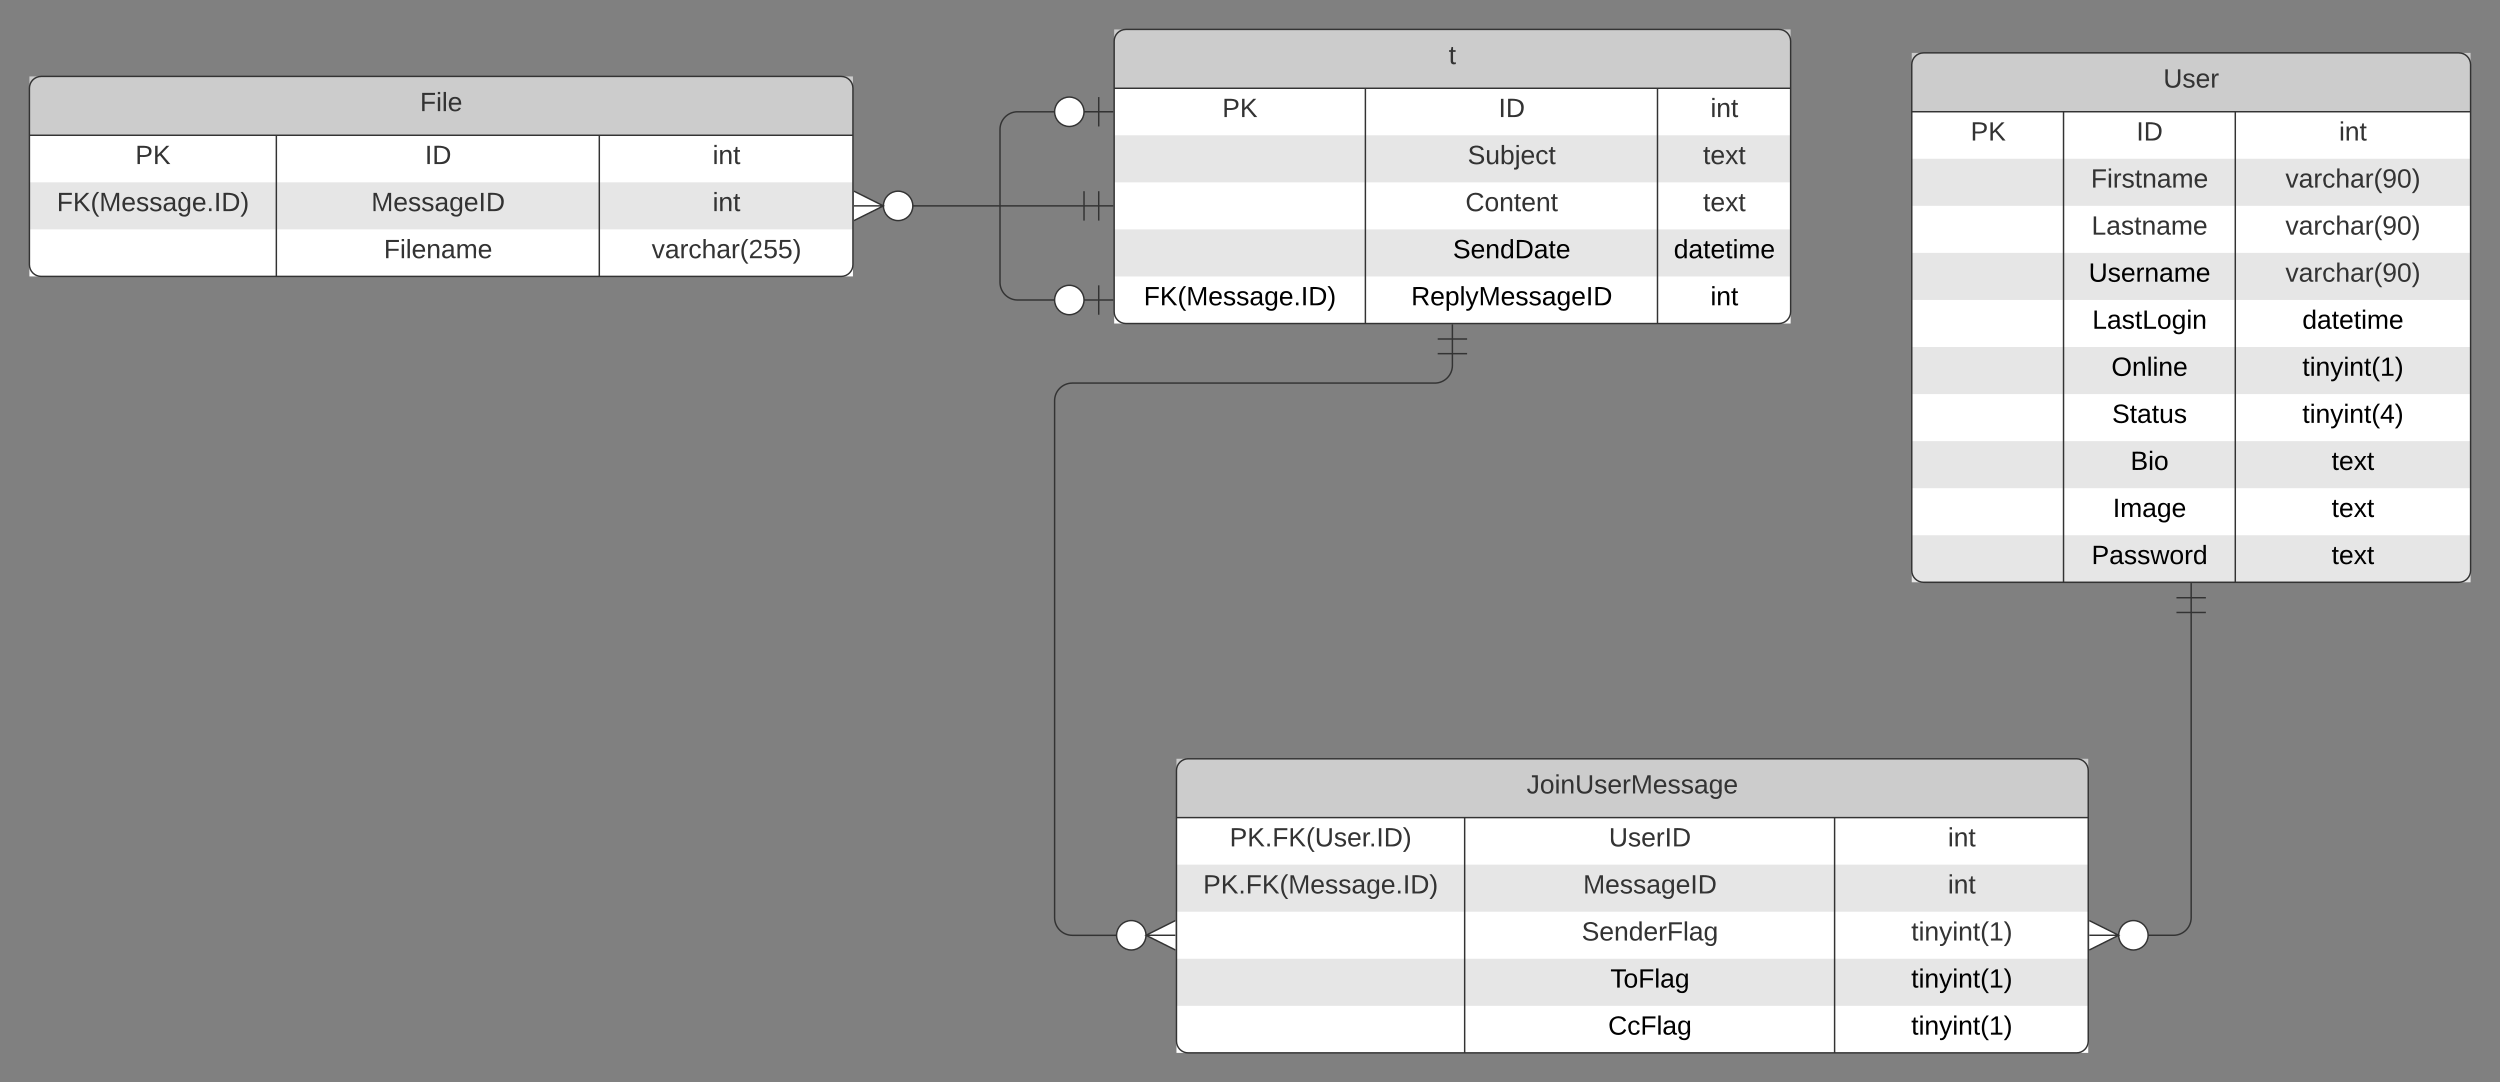 <?xml version="1.0" encoding="UTF-8" standalone="no"?>
<svg
   xmlns:dc="http://purl.org/dc/elements/1.1/"
   xmlns:cc="http://creativecommons.org/ns#"
   xmlns:rdf="http://www.w3.org/1999/02/22-rdf-syntax-ns#"
   xmlns:svg="http://www.w3.org/2000/svg"
   xmlns="http://www.w3.org/2000/svg"
   xmlns:xlink="http://www.w3.org/1999/xlink"
   xmlns:sodipodi="http://sodipodi.sourceforge.net/DTD/sodipodi-0.dtd"
   xmlns:inkscape="http://www.inkscape.org/namespaces/inkscape"
   width="1700"
   height="735.96"
   version="1.1"
   id="svg925"
   sodipodi:docname="ERD_0v1.svg"
   inkscape:version="0.92.3 (2405546, 2018-03-11)">
  <rect width="100%" height="100%" fill="#808080" stroke="none"/>
  <defs
     id="defs929">
    <defs
       id="defs921">
      <path
         id="N"
         d="M59-47c-2 24 18 29 38 22v24C64 9 27 4 27-40v-127H5v-23h24l9-43h21v43h35v23H59v120"
         fill="#333" />
      <use
         id="a"
         xlink:href="#N"
         transform="matrix(0.05,0,0,0.05,0,0)" />
      <path
         id="O"
         d="M30-248c87 1 191-15 191 75 0 78-77 80-158 76V0H30v-248zm33 125c57 0 124 11 124-50 0-59-68-47-124-48v98"
         fill="#333" />
      <path
         id="P"
         d="M194 0L95-120 63-95V0H30v-248h33v124l119-124h40L117-140 236 0h-42"
         fill="#333" />
      <g
         id="b">
        <use
           id="use202"
           xlink:href="#O"
           transform="matrix(0.05,0,0,0.05,0,0)" />
        <use
           id="use204"
           xlink:href="#P"
           transform="matrix(0.05,0,0,0.05,12,0)" />
      </g>
      <path
         id="Q"
         d="M33 0v-248h34V0H33"
         fill="#333" />
      <path
         id="R"
         d="M30-248c118-7 216 8 213 122C240-48 200 0 122 0H30v-248zM63-27c89 8 146-16 146-99s-60-101-146-95v194"
         fill="#333" />
      <g
         id="c">
        <use
           id="use209"
           xlink:href="#Q"
           transform="matrix(0.05,0,0,0.05,0,0)" />
        <use
           id="use211"
           xlink:href="#R"
           transform="matrix(0.05,0,0,0.05,5,0)" />
      </g>
      <path
         id="S"
         d="M24-231v-30h32v30H24zM24 0v-190h32V0H24"
         fill="#333" />
      <path
         id="T"
         d="M117-194c89-4 53 116 60 194h-32v-121c0-31-8-49-39-48C34-167 62-67 57 0H25l-1-190h30c1 10-1 24 2 32 11-22 29-35 61-36"
         fill="#333" />
      <g
         id="d">
        <use
           id="use216"
           xlink:href="#S"
           transform="matrix(0.05,0,0,0.05,0,0)" />
        <use
           id="use218"
           xlink:href="#T"
           transform="matrix(0.05,0,0,0.05,3.95,0)" />
        <use
           id="use220"
           xlink:href="#N"
           transform="matrix(0.05,0,0,0.05,13.95,0)" />
      </g>
      <path
         id="U"
         d="M185-189c-5-48-123-54-124 2 14 75 158 14 163 119 3 78-121 87-175 55-17-10-28-26-33-46l33-7c5 56 141 63 141-1 0-78-155-14-162-118-5-82 145-84 179-34 5 7 8 16 11 25"
         fill="#333" />
      <path
         id="V"
         d="M84 4C-5 8 30-112 23-190h32v120c0 31 7 50 39 49 72-2 45-101 50-169h31l1 190h-30c-1-10 1-25-2-33-11 22-28 36-60 37"
         fill="#333" />
      <path
         id="W"
         d="M115-194c53 0 69 39 70 98 0 66-23 100-70 100C84 3 66-7 56-30L54 0H23l1-261h32v101c10-23 28-34 59-34zm-8 174c40 0 45-34 45-75 0-40-5-75-45-74-42 0-51 32-51 76 0 43 10 73 51 73"
         fill="#333" />
      <path
         id="X"
         d="M24-231v-30h32v30H24zM-9 49c24 4 33-6 33-30v-209h32V24c2 40-23 58-65 49V49"
         fill="#333" />
      <path
         id="Y"
         d="M100-194c63 0 86 42 84 106H49c0 40 14 67 53 68 26 1 43-12 49-29l28 8c-11 28-37 45-77 45C44 4 14-33 15-96c1-61 26-98 85-98zm52 81c6-60-76-77-97-28-3 7-6 17-6 28h103"
         fill="#333" />
      <path
         id="Z"
         d="M96-169c-40 0-48 33-48 73s9 75 48 75c24 0 41-14 43-38l32 2c-6 37-31 61-74 61-59 0-76-41-82-99-10-93 101-131 147-64 4 7 5 14 7 22l-32 3c-4-21-16-35-41-35"
         fill="#333" />
      <g
         id="e">
        <use
           id="use229"
           xlink:href="#U"
           transform="matrix(0.05,0,0,0.05,0,0)" />
        <use
           id="use231"
           xlink:href="#V"
           transform="matrix(0.05,0,0,0.05,12,0)" />
        <use
           id="use233"
           xlink:href="#W"
           transform="matrix(0.05,0,0,0.05,22,0)" />
        <use
           id="use235"
           xlink:href="#X"
           transform="matrix(0.05,0,0,0.05,32,0)" />
        <use
           id="use237"
           xlink:href="#Y"
           transform="matrix(0.05,0,0,0.05,35.95,0)" />
        <use
           id="use239"
           xlink:href="#Z"
           transform="matrix(0.05,0,0,0.05,45.95,0)" />
        <use
           id="use241"
           xlink:href="#N"
           transform="matrix(0.05,0,0,0.05,54.95,0)" />
      </g>
      <path
         id="aa"
         d="M141 0L90-78 38 0H4l68-98-65-92h35l48 74 47-74h35l-64 92 68 98h-35"
         fill="#333" />
      <g
         id="f">
        <use
           id="use245"
           xlink:href="#N"
           transform="matrix(0.05,0,0,0.05,0,0)" />
        <use
           id="use247"
           xlink:href="#Y"
           transform="matrix(0.05,0,0,0.05,5,0)" />
        <use
           id="use249"
           xlink:href="#aa"
           transform="matrix(0.05,0,0,0.05,15,0)" />
        <use
           id="use251"
           xlink:href="#N"
           transform="matrix(0.05,0,0,0.05,24,0)" />
      </g>
      <path
         id="ab"
         d="M212-179c-10-28-35-45-73-45-59 0-87 40-87 99 0 60 29 101 89 101 43 0 62-24 78-52l27 14C228-24 195 4 139 4 59 4 22-46 18-125c-6-104 99-153 187-111 19 9 31 26 39 46"
         fill="#333" />
      <path
         id="ac"
         d="M100-194c62-1 85 37 85 99 1 63-27 99-86 99S16-35 15-95c0-66 28-99 85-99zM99-20c44 1 53-31 53-75 0-43-8-75-51-75s-53 32-53 75 10 74 51 75"
         fill="#333" />
      <g
         id="g">
        <use
           id="use256"
           xlink:href="#ab"
           transform="matrix(0.05,0,0,0.05,0,0)" />
        <use
           id="use258"
           xlink:href="#ac"
           transform="matrix(0.05,0,0,0.05,12.95,0)" />
        <use
           id="use260"
           xlink:href="#T"
           transform="matrix(0.05,0,0,0.05,22.95,0)" />
        <use
           id="use262"
           xlink:href="#N"
           transform="matrix(0.05,0,0,0.05,32.95,0)" />
        <use
           id="use264"
           xlink:href="#Y"
           transform="matrix(0.05,0,0,0.05,37.95,0)" />
        <use
           id="use266"
           xlink:href="#T"
           transform="matrix(0.05,0,0,0.05,47.95,0)" />
        <use
           id="use268"
           xlink:href="#N"
           transform="matrix(0.05,0,0,0.05,57.95,0)" />
      </g>
      <path
         id="ad"
         d="M185-189c-5-48-123-54-124 2 14 75 158 14 163 119 3 78-121 87-175 55-17-10-28-26-33-46l33-7c5 56 141 63 141-1 0-78-155-14-162-118-5-82 145-84 179-34 5 7 8 16 11 25" />
      <path
         id="ae"
         d="M100-194c63 0 86 42 84 106H49c0 40 14 67 53 68 26 1 43-12 49-29l28 8c-11 28-37 45-77 45C44 4 14-33 15-96c1-61 26-98 85-98zm52 81c6-60-76-77-97-28-3 7-6 17-6 28h103" />
      <path
         id="af"
         d="M117-194c89-4 53 116 60 194h-32v-121c0-31-8-49-39-48C34-167 62-67 57 0H25l-1-190h30c1 10-1 24 2 32 11-22 29-35 61-36" />
      <path
         id="ag"
         d="M85-194c31 0 48 13 60 33l-1-100h32l1 261h-30c-2-10 0-23-3-31C134-8 116 4 85 4 32 4 16-35 15-94c0-66 23-100 70-100zm9 24c-40 0-46 34-46 75 0 40 6 74 45 74 42 0 51-32 51-76 0-42-9-74-50-73" />
      <path
         id="ah"
         d="M30-248c118-7 216 8 213 122C240-48 200 0 122 0H30v-248zM63-27c89 8 146-16 146-99s-60-101-146-95v194" />
      <path
         id="ai"
         d="M141-36C126-15 110 5 73 4 37 3 15-17 15-53c-1-64 63-63 125-63 3-35-9-54-41-54-24 1-41 7-42 31l-33-3c5-37 33-52 76-52 45 0 72 20 72 64v82c-1 20 7 32 28 27v20c-31 9-61-2-59-35zM48-53c0 20 12 33 32 33 41-3 63-29 60-74-43 2-92-5-92 41" />
      <path
         id="aj"
         d="M59-47c-2 24 18 29 38 22v24C64 9 27 4 27-40v-127H5v-23h24l9-43h21v43h35v23H59v120" />
      <g
         id="h">
        <use
           id="use278"
           xlink:href="#ad"
           transform="matrix(0.05,0,0,0.05,0,0)" />
        <use
           id="use280"
           xlink:href="#ae"
           transform="matrix(0.05,0,0,0.05,12,0)" />
        <use
           id="use282"
           xlink:href="#af"
           transform="matrix(0.05,0,0,0.05,22,0)" />
        <use
           id="use284"
           xlink:href="#ag"
           transform="matrix(0.05,0,0,0.05,32,0)" />
        <use
           id="use286"
           xlink:href="#ah"
           transform="matrix(0.05,0,0,0.05,42,0)" />
        <use
           id="use288"
           xlink:href="#ai"
           transform="matrix(0.05,0,0,0.05,54.95,0)" />
        <use
           id="use290"
           xlink:href="#aj"
           transform="matrix(0.05,0,0,0.05,64.95,0)" />
        <use
           id="use292"
           xlink:href="#ae"
           transform="matrix(0.05,0,0,0.05,69.95,0)" />
      </g>
      <path
         id="ak"
         d="M24-231v-30h32v30H24zM24 0v-190h32V0H24" />
      <path
         id="al"
         d="M210-169c-67 3-38 105-44 169h-31v-121c0-29-5-50-35-48C34-165 62-65 56 0H25l-1-190h30c1 10-1 24 2 32 10-44 99-50 107 0 11-21 27-35 58-36 85-2 47 119 55 194h-31v-121c0-29-5-49-35-48" />
      <g
         id="i">
        <use
           id="use297"
           xlink:href="#ag"
           transform="matrix(0.05,0,0,0.05,0,0)" />
        <use
           id="use299"
           xlink:href="#ai"
           transform="matrix(0.05,0,0,0.05,10,0)" />
        <use
           id="use301"
           xlink:href="#aj"
           transform="matrix(0.05,0,0,0.05,20,0)" />
        <use
           id="use303"
           xlink:href="#ae"
           transform="matrix(0.05,0,0,0.05,25,0)" />
        <use
           id="use305"
           xlink:href="#aj"
           transform="matrix(0.05,0,0,0.05,35,0)" />
        <use
           id="use307"
           xlink:href="#ak"
           transform="matrix(0.05,0,0,0.05,40,0)" />
        <use
           id="use309"
           xlink:href="#al"
           transform="matrix(0.05,0,0,0.05,43.95,0)" />
        <use
           id="use311"
           xlink:href="#ae"
           transform="matrix(0.05,0,0,0.05,58.9,0)" />
      </g>
      <path
         id="am"
         d="M63-220v92h138v28H63V0H30v-248h175v28H63" />
      <path
         id="an"
         d="M194 0L95-120 63-95V0H30v-248h33v124l119-124h40L117-140 236 0h-42" />
      <path
         id="ao"
         d="M87 75C49 33 22-17 22-94c0-76 28-126 65-167h31c-38 41-64 92-64 168S80 34 118 75H87" />
      <path
         id="ap"
         d="M240 0l2-218c-23 76-54 145-80 218h-23L58-218 59 0H30v-248h44l77 211c21-75 51-140 76-211h43V0h-30" />
      <path
         id="aq"
         d="M135-143c-3-34-86-38-87 0 15 53 115 12 119 90S17 21 10-45l28-5c4 36 97 45 98 0-10-56-113-15-118-90-4-57 82-63 122-42 12 7 21 19 24 35" />
      <path
         id="ar"
         d="M177-190C167-65 218 103 67 71c-23-6-38-20-44-43l32-5c15 47 100 32 89-28v-30C133-14 115 1 83 1 29 1 15-40 15-95c0-56 16-97 71-98 29-1 48 16 59 35 1-10 0-23 2-32h30zM94-22c36 0 50-32 50-73 0-42-14-75-50-75-39 0-46 34-46 75s6 73 46 73" />
      <path
         id="as"
         d="M33 0v-38h34V0H33" />
      <path
         id="at"
         d="M33 0v-248h34V0H33" />
      <path
         id="au"
         d="M33-261c38 41 65 92 65 168S71 34 33 75H2C39 34 66-17 66-93S39-220 2-261h31" />
      <g
         id="j">
        <use
           id="use323"
           xlink:href="#am"
           transform="matrix(0.05,0,0,0.05,0,0)" />
        <use
           id="use325"
           xlink:href="#an"
           transform="matrix(0.05,0,0,0.05,10.95,0)" />
        <use
           id="use327"
           xlink:href="#ao"
           transform="matrix(0.05,0,0,0.05,22.95,0)" />
        <use
           id="use329"
           xlink:href="#ap"
           transform="matrix(0.05,0,0,0.05,28.9,0)" />
        <use
           id="use331"
           xlink:href="#ae"
           transform="matrix(0.05,0,0,0.05,43.85,0)" />
        <use
           id="use333"
           xlink:href="#aq"
           transform="matrix(0.05,0,0,0.05,53.85,0)" />
        <use
           id="use335"
           xlink:href="#aq"
           transform="matrix(0.05,0,0,0.05,62.85,0)" />
        <use
           id="use337"
           xlink:href="#ai"
           transform="matrix(0.05,0,0,0.05,71.85,0)" />
        <use
           id="use339"
           xlink:href="#ar"
           transform="matrix(0.05,0,0,0.05,81.85,0)" />
        <use
           id="use341"
           xlink:href="#ae"
           transform="matrix(0.05,0,0,0.05,91.85,0)" />
        <use
           id="use343"
           xlink:href="#as"
           transform="matrix(0.05,0,0,0.05,101.85,0)" />
        <use
           id="use345"
           xlink:href="#at"
           transform="matrix(0.05,0,0,0.05,106.85,0)" />
        <use
           id="use347"
           xlink:href="#ah"
           transform="matrix(0.05,0,0,0.05,111.85,0)" />
        <use
           id="use349"
           xlink:href="#au"
           transform="matrix(0.05,0,0,0.05,124.8,0)" />
      </g>
      <path
         id="av"
         d="M233-177c-1 41-23 64-60 70L243 0h-38l-65-103H63V0H30v-248c88 3 205-21 203 71zM63-129c60-2 137 13 137-47 0-61-80-42-137-45v92" />
      <path
         id="aw"
         d="M115-194c55 1 70 41 70 98S169 2 115 4C84 4 66-9 55-30l1 105H24l-1-265h31l2 30c10-21 28-34 59-34zm-8 174c40 0 45-34 45-75s-6-73-45-74c-42 0-51 32-51 76 0 43 10 73 51 73" />
      <path
         id="ax"
         d="M24 0v-261h32V0H24" />
      <path
         id="ay"
         d="M179-190L93 31C79 59 56 82 12 73V49c39 6 53-20 64-50L1-190h34L92-34l54-156h33" />
      <g
         id="k">
        <use
           id="use356"
           xlink:href="#av"
           transform="matrix(0.05,0,0,0.05,0,0)" />
        <use
           id="use358"
           xlink:href="#ae"
           transform="matrix(0.05,0,0,0.05,12.95,0)" />
        <use
           id="use360"
           xlink:href="#aw"
           transform="matrix(0.05,0,0,0.05,22.95,0)" />
        <use
           id="use362"
           xlink:href="#ax"
           transform="matrix(0.05,0,0,0.05,32.95,0)" />
        <use
           id="use364"
           xlink:href="#ay"
           transform="matrix(0.05,0,0,0.05,36.9,0)" />
        <use
           id="use366"
           xlink:href="#ap"
           transform="matrix(0.05,0,0,0.05,45.9,0)" />
        <use
           id="use368"
           xlink:href="#ae"
           transform="matrix(0.05,0,0,0.05,60.85,0)" />
        <use
           id="use370"
           xlink:href="#aq"
           transform="matrix(0.05,0,0,0.05,70.85,0)" />
        <use
           id="use372"
           xlink:href="#aq"
           transform="matrix(0.05,0,0,0.05,79.85,0)" />
        <use
           id="use374"
           xlink:href="#ai"
           transform="matrix(0.05,0,0,0.05,88.85,0)" />
        <use
           id="use376"
           xlink:href="#ar"
           transform="matrix(0.05,0,0,0.05,98.85,0)" />
        <use
           id="use378"
           xlink:href="#ae"
           transform="matrix(0.05,0,0,0.05,108.85,0)" />
        <use
           id="use380"
           xlink:href="#at"
           transform="matrix(0.05,0,0,0.05,118.85,0)" />
        <use
           id="use382"
           xlink:href="#ah"
           transform="matrix(0.05,0,0,0.05,123.85,0)" />
      </g>
      <g
         id="l">
        <use
           id="use385"
           xlink:href="#ak"
           transform="matrix(0.05,0,0,0.05,0,0)" />
        <use
           id="use387"
           xlink:href="#af"
           transform="matrix(0.05,0,0,0.05,3.95,0)" />
        <use
           id="use389"
           xlink:href="#aj"
           transform="matrix(0.05,0,0,0.05,13.95,0)" />
      </g>
      <path
         id="az"
         d="M63-220v92h138v28H63V0H30v-248h175v28H63"
         fill="#333" />
      <path
         id="aA"
         d="M24 0v-261h32V0H24"
         fill="#333" />
      <g
         id="m">
        <use
           id="use394"
           xlink:href="#az"
           transform="matrix(0.05,0,0,0.05,0,0)" />
        <use
           id="use396"
           xlink:href="#S"
           transform="matrix(0.05,0,0,0.05,10.95,0)" />
        <use
           id="use398"
           xlink:href="#aA"
           transform="matrix(0.05,0,0,0.05,14.9,0)" />
        <use
           id="use400"
           xlink:href="#Y"
           transform="matrix(0.05,0,0,0.05,18.85,0)" />
      </g>
      <path
         id="aB"
         d="M87 75C49 33 22-17 22-94c0-76 28-126 65-167h31c-38 41-64 92-64 168S80 34 118 75H87"
         fill="#333" />
      <path
         id="aC"
         d="M240 0l2-218c-23 76-54 145-80 218h-23L58-218 59 0H30v-248h44l77 211c21-75 51-140 76-211h43V0h-30"
         fill="#333" />
      <path
         id="aD"
         d="M135-143c-3-34-86-38-87 0 15 53 115 12 119 90S17 21 10-45l28-5c4 36 97 45 98 0-10-56-113-15-118-90-4-57 82-63 122-42 12 7 21 19 24 35"
         fill="#333" />
      <path
         id="aE"
         d="M141-36C126-15 110 5 73 4 37 3 15-17 15-53c-1-64 63-63 125-63 3-35-9-54-41-54-24 1-41 7-42 31l-33-3c5-37 33-52 76-52 45 0 72 20 72 64v82c-1 20 7 32 28 27v20c-31 9-61-2-59-35zM48-53c0 20 12 33 32 33 41-3 63-29 60-74-43 2-92-5-92 41"
         fill="#333" />
      <path
         id="aF"
         d="M177-190C167-65 218 103 67 71c-23-6-38-20-44-43l32-5c15 47 100 32 89-28v-30C133-14 115 1 83 1 29 1 15-40 15-95c0-56 16-97 71-98 29-1 48 16 59 35 1-10 0-23 2-32h30zM94-22c36 0 50-32 50-73 0-42-14-75-50-75-39 0-46 34-46 75s6 73 46 73"
         fill="#333" />
      <path
         id="aG"
         d="M33 0v-38h34V0H33"
         fill="#333" />
      <path
         id="aH"
         d="M33-261c38 41 65 92 65 168S71 34 33 75H2C39 34 66-17 66-93S39-220 2-261h31"
         fill="#333" />
      <g
         id="n">
        <use
           id="use410"
           xlink:href="#az"
           transform="matrix(0.05,0,0,0.05,0,0)" />
        <use
           id="use412"
           xlink:href="#P"
           transform="matrix(0.05,0,0,0.05,10.95,0)" />
        <use
           id="use414"
           xlink:href="#aB"
           transform="matrix(0.05,0,0,0.05,22.95,0)" />
        <use
           id="use416"
           xlink:href="#aC"
           transform="matrix(0.05,0,0,0.05,28.9,0)" />
        <use
           id="use418"
           xlink:href="#Y"
           transform="matrix(0.05,0,0,0.05,43.85,0)" />
        <use
           id="use420"
           xlink:href="#aD"
           transform="matrix(0.05,0,0,0.05,53.85,0)" />
        <use
           id="use422"
           xlink:href="#aD"
           transform="matrix(0.05,0,0,0.05,62.85,0)" />
        <use
           id="use424"
           xlink:href="#aE"
           transform="matrix(0.05,0,0,0.05,71.85,0)" />
        <use
           id="use426"
           xlink:href="#aF"
           transform="matrix(0.05,0,0,0.05,81.85,0)" />
        <use
           id="use428"
           xlink:href="#Y"
           transform="matrix(0.05,0,0,0.05,91.85,0)" />
        <use
           id="use430"
           xlink:href="#aG"
           transform="matrix(0.05,0,0,0.05,101.85,0)" />
        <use
           id="use432"
           xlink:href="#Q"
           transform="matrix(0.05,0,0,0.05,106.85,0)" />
        <use
           id="use434"
           xlink:href="#R"
           transform="matrix(0.05,0,0,0.05,111.85,0)" />
        <use
           id="use436"
           xlink:href="#aH"
           transform="matrix(0.05,0,0,0.05,124.8,0)" />
      </g>
      <g
         id="o">
        <use
           id="use439"
           xlink:href="#aC"
           transform="matrix(0.05,0,0,0.05,0,0)" />
        <use
           id="use441"
           xlink:href="#Y"
           transform="matrix(0.05,0,0,0.05,14.95,0)" />
        <use
           id="use443"
           xlink:href="#aD"
           transform="matrix(0.05,0,0,0.05,24.95,0)" />
        <use
           id="use445"
           xlink:href="#aD"
           transform="matrix(0.05,0,0,0.05,33.95,0)" />
        <use
           id="use447"
           xlink:href="#aE"
           transform="matrix(0.05,0,0,0.05,42.95,0)" />
        <use
           id="use449"
           xlink:href="#aF"
           transform="matrix(0.05,0,0,0.05,52.95,0)" />
        <use
           id="use451"
           xlink:href="#Y"
           transform="matrix(0.05,0,0,0.05,62.95,0)" />
        <use
           id="use453"
           xlink:href="#Q"
           transform="matrix(0.05,0,0,0.05,72.95,0)" />
        <use
           id="use455"
           xlink:href="#R"
           transform="matrix(0.05,0,0,0.05,77.95,0)" />
      </g>
      <path
         id="aI"
         d="M210-169c-67 3-38 105-44 169h-31v-121c0-29-5-50-35-48C34-165 62-65 56 0H25l-1-190h30c1 10-1 24 2 32 10-44 99-50 107 0 11-21 27-35 58-36 85-2 47 119 55 194h-31v-121c0-29-5-49-35-48"
         fill="#333" />
      <g
         id="p">
        <use
           id="use459"
           xlink:href="#az"
           transform="matrix(0.05,0,0,0.05,0,0)" />
        <use
           id="use461"
           xlink:href="#S"
           transform="matrix(0.05,0,0,0.05,10.95,0)" />
        <use
           id="use463"
           xlink:href="#aA"
           transform="matrix(0.05,0,0,0.05,14.9,0)" />
        <use
           id="use465"
           xlink:href="#Y"
           transform="matrix(0.05,0,0,0.05,18.85,0)" />
        <use
           id="use467"
           xlink:href="#T"
           transform="matrix(0.05,0,0,0.05,28.85,0)" />
        <use
           id="use469"
           xlink:href="#aE"
           transform="matrix(0.05,0,0,0.05,38.85,0)" />
        <use
           id="use471"
           xlink:href="#aI"
           transform="matrix(0.05,0,0,0.05,48.85,0)" />
        <use
           id="use473"
           xlink:href="#Y"
           transform="matrix(0.05,0,0,0.05,63.8,0)" />
      </g>
      <path
         id="aJ"
         d="M108 0H70L1-190h34L89-25l56-165h34"
         fill="#333" />
      <path
         id="aK"
         d="M114-163C36-179 61-72 57 0H25l-1-190h30c1 12-1 29 2 39 6-27 23-49 58-41v29"
         fill="#333" />
      <path
         id="aL"
         d="M106-169C34-169 62-67 57 0H25v-261h32l-1 103c12-21 28-36 61-36 89 0 53 116 60 194h-32v-121c2-32-8-49-39-48"
         fill="#333" />
      <path
         id="aM"
         d="M101-251c82-7 93 87 43 132L82-64C71-53 59-42 53-27h129V0H18c2-99 128-94 128-182 0-28-16-43-45-43s-46 15-49 41l-32-3c6-41 34-60 81-64"
         fill="#333" />
      <path
         id="aN"
         d="M54-142c48-35 137-8 131 61C196 18 31 33 14-55l32-4c7 23 22 37 52 37 35-1 51-22 54-58 4-55-73-65-99-34H22l8-134h141v27H59"
         fill="#333" />
      <g
         id="q">
        <use
           id="use481"
           xlink:href="#aJ"
           transform="matrix(0.05,0,0,0.05,0,0)" />
        <use
           id="use483"
           xlink:href="#aE"
           transform="matrix(0.05,0,0,0.05,9,0)" />
        <use
           id="use485"
           xlink:href="#aK"
           transform="matrix(0.05,0,0,0.05,19,0)" />
        <use
           id="use487"
           xlink:href="#Z"
           transform="matrix(0.05,0,0,0.05,24.95,0)" />
        <use
           id="use489"
           xlink:href="#aL"
           transform="matrix(0.05,0,0,0.05,33.95,0)" />
        <use
           id="use491"
           xlink:href="#aE"
           transform="matrix(0.05,0,0,0.05,43.95,0)" />
        <use
           id="use493"
           xlink:href="#aK"
           transform="matrix(0.05,0,0,0.05,53.95,0)" />
        <use
           id="use495"
           xlink:href="#aB"
           transform="matrix(0.05,0,0,0.05,59.9,0)" />
        <use
           id="use497"
           xlink:href="#aM"
           transform="matrix(0.05,0,0,0.05,65.85,0)" />
        <use
           id="use499"
           xlink:href="#aN"
           transform="matrix(0.05,0,0,0.05,75.85,0)" />
        <use
           id="use501"
           xlink:href="#aN"
           transform="matrix(0.05,0,0,0.05,85.85,0)" />
        <use
           id="use503"
           xlink:href="#aH"
           transform="matrix(0.05,0,0,0.05,95.85,0)" />
      </g>
      <path
         id="aO"
         d="M232-93c-1 65-40 97-104 97C67 4 28-28 28-90v-158h33c8 89-33 224 67 224 102 0 64-133 71-224h33v155"
         fill="#333" />
      <g
         id="r">
        <use
           id="use507"
           xlink:href="#aO"
           transform="matrix(0.05,0,0,0.05,0,0)" />
        <use
           id="use509"
           xlink:href="#aD"
           transform="matrix(0.05,0,0,0.05,12.95,0)" />
        <use
           id="use511"
           xlink:href="#Y"
           transform="matrix(0.05,0,0,0.05,21.95,0)" />
        <use
           id="use513"
           xlink:href="#aK"
           transform="matrix(0.05,0,0,0.05,31.95,0)" />
      </g>
      <g
         id="s">
        <use
           id="use516"
           xlink:href="#az"
           transform="matrix(0.05,0,0,0.05,0,0)" />
        <use
           id="use518"
           xlink:href="#S"
           transform="matrix(0.05,0,0,0.05,10.95,0)" />
        <use
           id="use520"
           xlink:href="#aK"
           transform="matrix(0.05,0,0,0.05,14.9,0)" />
        <use
           id="use522"
           xlink:href="#aD"
           transform="matrix(0.05,0,0,0.05,20.85,0)" />
        <use
           id="use524"
           xlink:href="#N"
           transform="matrix(0.05,0,0,0.05,29.85,0)" />
        <use
           id="use526"
           xlink:href="#T"
           transform="matrix(0.05,0,0,0.05,34.85,0)" />
        <use
           id="use528"
           xlink:href="#aE"
           transform="matrix(0.05,0,0,0.05,44.85,0)" />
        <use
           id="use530"
           xlink:href="#aI"
           transform="matrix(0.05,0,0,0.05,54.85,0)" />
        <use
           id="use532"
           xlink:href="#Y"
           transform="matrix(0.05,0,0,0.05,69.8,0)" />
      </g>
      <path
         id="aP"
         d="M99-251c64 0 84 50 84 122C183-37 130 33 47-8c-14-7-20-23-25-40l30-5c6 39 69 39 84 7 9-19 16-44 16-74-10 22-31 35-62 35-49 0-73-33-73-83 0-54 28-83 82-83zm-1 141c31-1 51-18 51-49 0-36-14-67-51-67-34 0-49 23-49 58 0 34 15 58 49 58"
         fill="#333" />
      <path
         id="aQ"
         d="M101-251c68 0 85 55 85 127S166 4 100 4C33 4 14-52 14-124c0-73 17-127 87-127zm-1 229c47 0 54-49 54-102s-4-102-53-102c-51 0-55 48-55 102 0 53 5 102 54 102"
         fill="#333" />
      <g
         id="t">
        <use
           id="use537"
           xlink:href="#aJ"
           transform="matrix(0.05,0,0,0.05,0,0)" />
        <use
           id="use539"
           xlink:href="#aE"
           transform="matrix(0.05,0,0,0.05,9,0)" />
        <use
           id="use541"
           xlink:href="#aK"
           transform="matrix(0.05,0,0,0.05,19,0)" />
        <use
           id="use543"
           xlink:href="#Z"
           transform="matrix(0.05,0,0,0.05,24.95,0)" />
        <use
           id="use545"
           xlink:href="#aL"
           transform="matrix(0.05,0,0,0.05,33.95,0)" />
        <use
           id="use547"
           xlink:href="#aE"
           transform="matrix(0.05,0,0,0.05,43.95,0)" />
        <use
           id="use549"
           xlink:href="#aK"
           transform="matrix(0.05,0,0,0.05,53.95,0)" />
        <use
           id="use551"
           xlink:href="#aB"
           transform="matrix(0.05,0,0,0.05,59.9,0)" />
        <use
           id="use553"
           xlink:href="#aP"
           transform="matrix(0.05,0,0,0.05,65.85,0)" />
        <use
           id="use555"
           xlink:href="#aQ"
           transform="matrix(0.05,0,0,0.05,75.85,0)" />
        <use
           id="use557"
           xlink:href="#aH"
           transform="matrix(0.05,0,0,0.05,85.85,0)" />
      </g>
      <path
         id="aR"
         d="M30 0v-248h33v221h125V0H30"
         fill="#333" />
      <g
         id="u">
        <use
           id="use561"
           xlink:href="#aR"
           transform="matrix(0.05,0,0,0.05,0,0)" />
        <use
           id="use563"
           xlink:href="#aE"
           transform="matrix(0.05,0,0,0.05,10,0)" />
        <use
           id="use565"
           xlink:href="#aD"
           transform="matrix(0.05,0,0,0.05,20,0)" />
        <use
           id="use567"
           xlink:href="#N"
           transform="matrix(0.05,0,0,0.05,29,0)" />
        <use
           id="use569"
           xlink:href="#T"
           transform="matrix(0.05,0,0,0.05,34,0)" />
        <use
           id="use571"
           xlink:href="#aE"
           transform="matrix(0.05,0,0,0.05,44,0)" />
        <use
           id="use573"
           xlink:href="#aI"
           transform="matrix(0.05,0,0,0.05,54,0)" />
        <use
           id="use575"
           xlink:href="#Y"
           transform="matrix(0.05,0,0,0.05,68.95,0)" />
      </g>
      <path
         id="aS"
         d="M232-93c-1 65-40 97-104 97C67 4 28-28 28-90v-158h33c8 89-33 224 67 224 102 0 64-133 71-224h33v155" />
      <path
         id="aT"
         d="M114-163C36-179 61-72 57 0H25l-1-190h30c1 12-1 29 2 39 6-27 23-49 58-41v29" />
      <g
         id="v">
        <use
           id="use580"
           xlink:href="#aS"
           transform="matrix(0.05,0,0,0.05,0,0)" />
        <use
           id="use582"
           xlink:href="#aq"
           transform="matrix(0.05,0,0,0.05,12.95,0)" />
        <use
           id="use584"
           xlink:href="#ae"
           transform="matrix(0.05,0,0,0.05,21.95,0)" />
        <use
           id="use586"
           xlink:href="#aT"
           transform="matrix(0.05,0,0,0.05,31.95,0)" />
        <use
           id="use588"
           xlink:href="#af"
           transform="matrix(0.05,0,0,0.05,37.9,0)" />
        <use
           id="use590"
           xlink:href="#ai"
           transform="matrix(0.05,0,0,0.05,47.9,0)" />
        <use
           id="use592"
           xlink:href="#al"
           transform="matrix(0.05,0,0,0.05,57.9,0)" />
        <use
           id="use594"
           xlink:href="#ae"
           transform="matrix(0.05,0,0,0.05,72.85,0)" />
      </g>
      <path
         id="aU"
         d="M30 0v-248h33v221h125V0H30" />
      <path
         id="aV"
         d="M100-194c62-1 85 37 85 99 1 63-27 99-86 99S16-35 15-95c0-66 28-99 85-99zM99-20c44 1 53-31 53-75 0-43-8-75-51-75s-53 32-53 75 10 74 51 75" />
      <g
         id="w">
        <use
           id="use599"
           xlink:href="#aU"
           transform="matrix(0.05,0,0,0.05,0,0)" />
        <use
           id="use601"
           xlink:href="#ai"
           transform="matrix(0.05,0,0,0.05,10,0)" />
        <use
           id="use603"
           xlink:href="#aq"
           transform="matrix(0.05,0,0,0.05,20,0)" />
        <use
           id="use605"
           xlink:href="#aj"
           transform="matrix(0.05,0,0,0.05,29,0)" />
        <use
           id="use607"
           xlink:href="#aU"
           transform="matrix(0.05,0,0,0.05,34,0)" />
        <use
           id="use609"
           xlink:href="#aV"
           transform="matrix(0.05,0,0,0.05,44,0)" />
        <use
           id="use611"
           xlink:href="#ar"
           transform="matrix(0.05,0,0,0.05,54,0)" />
        <use
           id="use613"
           xlink:href="#ak"
           transform="matrix(0.05,0,0,0.05,64,0)" />
        <use
           id="use615"
           xlink:href="#af"
           transform="matrix(0.05,0,0,0.05,67.95,0)" />
      </g>
      <path
         id="aW"
         d="M140-251c81 0 123 46 123 126C263-46 219 4 140 4 59 4 17-45 17-125s42-126 123-126zm0 227c63 0 89-41 89-101s-29-99-89-99c-61 0-89 39-89 99S79-25 140-24" />
      <g
         id="x">
        <use
           id="use619"
           xlink:href="#aW"
           transform="matrix(0.05,0,0,0.05,0,0)" />
        <use
           id="use621"
           xlink:href="#af"
           transform="matrix(0.05,0,0,0.05,14,0)" />
        <use
           id="use623"
           xlink:href="#ax"
           transform="matrix(0.05,0,0,0.05,24,0)" />
        <use
           id="use625"
           xlink:href="#ak"
           transform="matrix(0.05,0,0,0.05,27.95,0)" />
        <use
           id="use627"
           xlink:href="#af"
           transform="matrix(0.05,0,0,0.05,31.9,0)" />
        <use
           id="use629"
           xlink:href="#ae"
           transform="matrix(0.05,0,0,0.05,41.9,0)" />
      </g>
      <path
         id="aX"
         d="M27 0v-27h64v-190l-56 39v-29l58-41h29v221h61V0H27" />
      <g
         id="y">
        <use
           id="use633"
           xlink:href="#aj"
           transform="matrix(0.05,0,0,0.05,0,0)" />
        <use
           id="use635"
           xlink:href="#ak"
           transform="matrix(0.05,0,0,0.05,5,0)" />
        <use
           id="use637"
           xlink:href="#af"
           transform="matrix(0.05,0,0,0.05,8.95,0)" />
        <use
           id="use639"
           xlink:href="#ay"
           transform="matrix(0.05,0,0,0.05,18.95,0)" />
        <use
           id="use641"
           xlink:href="#ak"
           transform="matrix(0.05,0,0,0.05,27.95,0)" />
        <use
           id="use643"
           xlink:href="#af"
           transform="matrix(0.05,0,0,0.05,31.9,0)" />
        <use
           id="use645"
           xlink:href="#aj"
           transform="matrix(0.05,0,0,0.05,41.9,0)" />
        <use
           id="use647"
           xlink:href="#ao"
           transform="matrix(0.05,0,0,0.05,46.9,0)" />
        <use
           id="use649"
           xlink:href="#aX"
           transform="matrix(0.05,0,0,0.05,52.85,0)" />
        <use
           id="use651"
           xlink:href="#au"
           transform="matrix(0.05,0,0,0.05,62.85,0)" />
      </g>
      <path
         id="aY"
         d="M84 4C-5 8 30-112 23-190h32v120c0 31 7 50 39 49 72-2 45-101 50-169h31l1 190h-30c-1-10 1-25-2-33-11 22-28 36-60 37" />
      <g
         id="z">
        <use
           id="use655"
           xlink:href="#ad"
           transform="matrix(0.05,0,0,0.05,0,0)" />
        <use
           id="use657"
           xlink:href="#aj"
           transform="matrix(0.05,0,0,0.05,12,0)" />
        <use
           id="use659"
           xlink:href="#ai"
           transform="matrix(0.05,0,0,0.05,17,0)" />
        <use
           id="use661"
           xlink:href="#aj"
           transform="matrix(0.05,0,0,0.05,27,0)" />
        <use
           id="use663"
           xlink:href="#aY"
           transform="matrix(0.05,0,0,0.05,32,0)" />
        <use
           id="use665"
           xlink:href="#aq"
           transform="matrix(0.05,0,0,0.05,42,0)" />
      </g>
      <path
         id="aZ"
         d="M155-56V0h-30v-56H8v-25l114-167h33v167h35v25h-35zm-30-156c-27 46-58 90-88 131h88v-131" />
      <g
         id="A">
        <use
           id="use669"
           xlink:href="#aj"
           transform="matrix(0.05,0,0,0.05,0,0)" />
        <use
           id="use671"
           xlink:href="#ak"
           transform="matrix(0.05,0,0,0.05,5,0)" />
        <use
           id="use673"
           xlink:href="#af"
           transform="matrix(0.05,0,0,0.05,8.95,0)" />
        <use
           id="use675"
           xlink:href="#ay"
           transform="matrix(0.05,0,0,0.05,18.95,0)" />
        <use
           id="use677"
           xlink:href="#ak"
           transform="matrix(0.05,0,0,0.05,27.95,0)" />
        <use
           id="use679"
           xlink:href="#af"
           transform="matrix(0.05,0,0,0.05,31.9,0)" />
        <use
           id="use681"
           xlink:href="#aj"
           transform="matrix(0.05,0,0,0.05,41.9,0)" />
        <use
           id="use683"
           xlink:href="#ao"
           transform="matrix(0.05,0,0,0.05,46.9,0)" />
        <use
           id="use685"
           xlink:href="#aZ"
           transform="matrix(0.05,0,0,0.05,52.85,0)" />
        <use
           id="use687"
           xlink:href="#au"
           transform="matrix(0.05,0,0,0.05,62.85,0)" />
      </g>
      <path
         id="ba"
         d="M160-131c35 5 61 23 61 61C221 17 115-2 30 0v-248c76 3 177-17 177 60 0 33-19 50-47 57zm-97-11c50-1 110 9 110-42 0-47-63-36-110-37v79zm0 115c55-2 124 14 124-45 0-56-70-42-124-44v89" />
      <g
         id="B">
        <use
           id="use691"
           xlink:href="#ba"
           transform="matrix(0.05,0,0,0.05,0,0)" />
        <use
           id="use693"
           xlink:href="#ak"
           transform="matrix(0.05,0,0,0.05,12,0)" />
        <use
           id="use695"
           xlink:href="#aV"
           transform="matrix(0.05,0,0,0.05,15.95,0)" />
      </g>
      <path
         id="bb"
         d="M141 0L90-78 38 0H4l68-98-65-92h35l48 74 47-74h35l-64 92 68 98h-35" />
      <g
         id="C">
        <use
           id="use699"
           xlink:href="#aj"
           transform="matrix(0.05,0,0,0.05,0,0)" />
        <use
           id="use701"
           xlink:href="#ae"
           transform="matrix(0.05,0,0,0.05,5,0)" />
        <use
           id="use703"
           xlink:href="#bb"
           transform="matrix(0.05,0,0,0.05,15,0)" />
        <use
           id="use705"
           xlink:href="#aj"
           transform="matrix(0.05,0,0,0.05,24,0)" />
      </g>
      <g
         id="D">
        <use
           id="use708"
           xlink:href="#at"
           transform="matrix(0.05,0,0,0.05,0,0)" />
        <use
           id="use710"
           xlink:href="#al"
           transform="matrix(0.05,0,0,0.05,5,0)" />
        <use
           id="use712"
           xlink:href="#ai"
           transform="matrix(0.05,0,0,0.05,19.95,0)" />
        <use
           id="use714"
           xlink:href="#ar"
           transform="matrix(0.05,0,0,0.05,29.95,0)" />
        <use
           id="use716"
           xlink:href="#ae"
           transform="matrix(0.05,0,0,0.05,39.95,0)" />
      </g>
      <path
         id="bc"
         d="M30-248c87 1 191-15 191 75 0 78-77 80-158 76V0H30v-248zm33 125c57 0 124 11 124-50 0-59-68-47-124-48v98" />
      <path
         id="bd"
         d="M206 0h-36l-40-164L89 0H53L-1-190h32L70-26l43-164h34l41 164 42-164h31" />
      <g
         id="E">
        <use
           id="use721"
           xlink:href="#bc"
           transform="matrix(0.05,0,0,0.05,0,0)" />
        <use
           id="use723"
           xlink:href="#ai"
           transform="matrix(0.05,0,0,0.05,12,0)" />
        <use
           id="use725"
           xlink:href="#aq"
           transform="matrix(0.05,0,0,0.05,22,0)" />
        <use
           id="use727"
           xlink:href="#aq"
           transform="matrix(0.05,0,0,0.05,31,0)" />
        <use
           id="use729"
           xlink:href="#bd"
           transform="matrix(0.05,0,0,0.05,40,0)" />
        <use
           id="use731"
           xlink:href="#aV"
           transform="matrix(0.05,0,0,0.05,52.95,0)" />
        <use
           id="use733"
           xlink:href="#aT"
           transform="matrix(0.05,0,0,0.05,62.95,0)" />
        <use
           id="use735"
           xlink:href="#ag"
           transform="matrix(0.05,0,0,0.05,68.9,0)" />
      </g>
      <path
         id="be"
         d="M153-248C145-148 188 4 80 4 36 3 13-21 6-62l32-5c4 25 16 42 43 43 27 0 39-20 39-49v-147H72v-28h81"
         fill="#333" />
      <g
         id="F">
        <use
           id="use739"
           xlink:href="#be"
           transform="matrix(0.05,0,0,0.05,0,0)" />
        <use
           id="use741"
           xlink:href="#ac"
           transform="matrix(0.05,0,0,0.05,9,0)" />
        <use
           id="use743"
           xlink:href="#S"
           transform="matrix(0.05,0,0,0.05,19,0)" />
        <use
           id="use745"
           xlink:href="#T"
           transform="matrix(0.05,0,0,0.05,22.95,0)" />
        <use
           id="use747"
           xlink:href="#aO"
           transform="matrix(0.05,0,0,0.05,32.95,0)" />
        <use
           id="use749"
           xlink:href="#aD"
           transform="matrix(0.05,0,0,0.05,45.9,0)" />
        <use
           id="use751"
           xlink:href="#Y"
           transform="matrix(0.05,0,0,0.05,54.9,0)" />
        <use
           id="use753"
           xlink:href="#aK"
           transform="matrix(0.05,0,0,0.05,64.9,0)" />
        <use
           id="use755"
           xlink:href="#aC"
           transform="matrix(0.05,0,0,0.05,70.85,0)" />
        <use
           id="use757"
           xlink:href="#Y"
           transform="matrix(0.05,0,0,0.05,85.8,0)" />
        <use
           id="use759"
           xlink:href="#aD"
           transform="matrix(0.05,0,0,0.05,95.8,0)" />
        <use
           id="use761"
           xlink:href="#aD"
           transform="matrix(0.05,0,0,0.05,104.8,0)" />
        <use
           id="use763"
           xlink:href="#aE"
           transform="matrix(0.05,0,0,0.05,113.8,0)" />
        <use
           id="use765"
           xlink:href="#aF"
           transform="matrix(0.05,0,0,0.05,123.8,0)" />
        <use
           id="use767"
           xlink:href="#Y"
           transform="matrix(0.05,0,0,0.05,133.8,0)" />
      </g>
      <g
         id="G">
        <use
           id="use770"
           xlink:href="#O"
           transform="matrix(0.05,0,0,0.05,0,0)" />
        <use
           id="use772"
           xlink:href="#P"
           transform="matrix(0.05,0,0,0.05,12,0)" />
        <use
           id="use774"
           xlink:href="#aG"
           transform="matrix(0.05,0,0,0.05,24,0)" />
        <use
           id="use776"
           xlink:href="#az"
           transform="matrix(0.05,0,0,0.05,29,0)" />
        <use
           id="use778"
           xlink:href="#P"
           transform="matrix(0.05,0,0,0.05,39.95,0)" />
        <use
           id="use780"
           xlink:href="#aB"
           transform="matrix(0.05,0,0,0.05,51.95,0)" />
        <use
           id="use782"
           xlink:href="#aO"
           transform="matrix(0.05,0,0,0.05,57.9,0)" />
        <use
           id="use784"
           xlink:href="#aD"
           transform="matrix(0.05,0,0,0.05,70.85,0)" />
        <use
           id="use786"
           xlink:href="#Y"
           transform="matrix(0.05,0,0,0.05,79.85,0)" />
        <use
           id="use788"
           xlink:href="#aK"
           transform="matrix(0.05,0,0,0.05,89.85,0)" />
        <use
           id="use790"
           xlink:href="#aG"
           transform="matrix(0.05,0,0,0.05,94.8,0)" />
        <use
           id="use792"
           xlink:href="#Q"
           transform="matrix(0.05,0,0,0.05,99.8,0)" />
        <use
           id="use794"
           xlink:href="#R"
           transform="matrix(0.05,0,0,0.05,104.8,0)" />
        <use
           id="use796"
           xlink:href="#aH"
           transform="matrix(0.05,0,0,0.05,117.75,0)" />
      </g>
      <g
         id="H">
        <use
           id="use799"
           xlink:href="#aO"
           transform="matrix(0.05,0,0,0.05,0,0)" />
        <use
           id="use801"
           xlink:href="#aD"
           transform="matrix(0.05,0,0,0.05,12.95,0)" />
        <use
           id="use803"
           xlink:href="#Y"
           transform="matrix(0.05,0,0,0.05,21.95,0)" />
        <use
           id="use805"
           xlink:href="#aK"
           transform="matrix(0.05,0,0,0.05,31.95,0)" />
        <use
           id="use807"
           xlink:href="#Q"
           transform="matrix(0.05,0,0,0.05,37.9,0)" />
        <use
           id="use809"
           xlink:href="#R"
           transform="matrix(0.05,0,0,0.05,42.9,0)" />
      </g>
      <g
         id="I">
        <use
           id="use812"
           xlink:href="#O"
           transform="matrix(0.05,0,0,0.05,0,0)" />
        <use
           id="use814"
           xlink:href="#P"
           transform="matrix(0.05,0,0,0.05,12,0)" />
        <use
           id="use816"
           xlink:href="#aG"
           transform="matrix(0.05,0,0,0.05,24,0)" />
        <use
           id="use818"
           xlink:href="#az"
           transform="matrix(0.05,0,0,0.05,29,0)" />
        <use
           id="use820"
           xlink:href="#P"
           transform="matrix(0.05,0,0,0.05,39.95,0)" />
        <use
           id="use822"
           xlink:href="#aB"
           transform="matrix(0.05,0,0,0.05,51.95,0)" />
        <use
           id="use824"
           xlink:href="#aC"
           transform="matrix(0.05,0,0,0.05,57.9,0)" />
        <use
           id="use826"
           xlink:href="#Y"
           transform="matrix(0.05,0,0,0.05,72.85,0)" />
        <use
           id="use828"
           xlink:href="#aD"
           transform="matrix(0.05,0,0,0.05,82.85,0)" />
        <use
           id="use830"
           xlink:href="#aD"
           transform="matrix(0.05,0,0,0.05,91.85,0)" />
        <use
           id="use832"
           xlink:href="#aE"
           transform="matrix(0.05,0,0,0.05,100.85,0)" />
        <use
           id="use834"
           xlink:href="#aF"
           transform="matrix(0.05,0,0,0.05,110.85,0)" />
        <use
           id="use836"
           xlink:href="#Y"
           transform="matrix(0.05,0,0,0.05,120.85,0)" />
        <use
           id="use838"
           xlink:href="#aG"
           transform="matrix(0.05,0,0,0.05,130.85,0)" />
        <use
           id="use840"
           xlink:href="#Q"
           transform="matrix(0.05,0,0,0.05,135.85,0)" />
        <use
           id="use842"
           xlink:href="#R"
           transform="matrix(0.05,0,0,0.05,140.85,0)" />
        <use
           id="use844"
           xlink:href="#aH"
           transform="matrix(0.05,0,0,0.05,153.8,0)" />
      </g>
      <path
         id="bf"
         d="M85-194c31 0 48 13 60 33l-1-100h32l1 261h-30c-2-10 0-23-3-31C134-8 116 4 85 4 32 4 16-35 15-94c0-66 23-100 70-100zm9 24c-40 0-46 34-46 75 0 40 6 74 45 74 42 0 51-32 51-76 0-42-9-74-50-73"
         fill="#333" />
      <g
         id="J">
        <use
           id="use848"
           xlink:href="#U"
           transform="matrix(0.05,0,0,0.05,0,0)" />
        <use
           id="use850"
           xlink:href="#Y"
           transform="matrix(0.05,0,0,0.05,12,0)" />
        <use
           id="use852"
           xlink:href="#T"
           transform="matrix(0.05,0,0,0.05,22,0)" />
        <use
           id="use854"
           xlink:href="#bf"
           transform="matrix(0.05,0,0,0.05,32,0)" />
        <use
           id="use856"
           xlink:href="#Y"
           transform="matrix(0.05,0,0,0.05,42,0)" />
        <use
           id="use858"
           xlink:href="#aK"
           transform="matrix(0.05,0,0,0.05,52,0)" />
        <use
           id="use860"
           xlink:href="#az"
           transform="matrix(0.05,0,0,0.05,57.95,0)" />
        <use
           id="use862"
           xlink:href="#aA"
           transform="matrix(0.05,0,0,0.05,68.9,0)" />
        <use
           id="use864"
           xlink:href="#aE"
           transform="matrix(0.05,0,0,0.05,72.85,0)" />
        <use
           id="use866"
           xlink:href="#aF"
           transform="matrix(0.05,0,0,0.05,82.85,0)" />
      </g>
      <path
         id="bg"
         d="M179-190L93 31C79 59 56 82 12 73V49c39 6 53-20 64-50L1-190h34L92-34l54-156h33"
         fill="#333" />
      <path
         id="bh"
         d="M27 0v-27h64v-190l-56 39v-29l58-41h29v221h61V0H27"
         fill="#333" />
      <g
         id="K">
        <use
           id="use871"
           xlink:href="#N"
           transform="matrix(0.05,0,0,0.05,0,0)" />
        <use
           id="use873"
           xlink:href="#S"
           transform="matrix(0.05,0,0,0.05,5,0)" />
        <use
           id="use875"
           xlink:href="#T"
           transform="matrix(0.05,0,0,0.05,8.95,0)" />
        <use
           id="use877"
           xlink:href="#bg"
           transform="matrix(0.05,0,0,0.05,18.95,0)" />
        <use
           id="use879"
           xlink:href="#S"
           transform="matrix(0.05,0,0,0.05,27.95,0)" />
        <use
           id="use881"
           xlink:href="#T"
           transform="matrix(0.05,0,0,0.05,31.9,0)" />
        <use
           id="use883"
           xlink:href="#N"
           transform="matrix(0.05,0,0,0.05,41.9,0)" />
        <use
           id="use885"
           xlink:href="#aB"
           transform="matrix(0.05,0,0,0.05,46.9,0)" />
        <use
           id="use887"
           xlink:href="#bh"
           transform="matrix(0.05,0,0,0.05,52.85,0)" />
        <use
           id="use889"
           xlink:href="#aH"
           transform="matrix(0.05,0,0,0.05,62.85,0)" />
      </g>
      <path
         id="bi"
         d="M127-220V0H93v-220H8v-28h204v28h-85" />
      <g
         id="L">
        <use
           id="use893"
           xlink:href="#bi"
           transform="matrix(0.05,0,0,0.05,0,0)" />
        <use
           id="use895"
           xlink:href="#aV"
           transform="matrix(0.05,0,0,0.05,8.95,0)" />
        <use
           id="use897"
           xlink:href="#am"
           transform="matrix(0.05,0,0,0.05,18.95,0)" />
        <use
           id="use899"
           xlink:href="#ax"
           transform="matrix(0.05,0,0,0.05,29.9,0)" />
        <use
           id="use901"
           xlink:href="#ai"
           transform="matrix(0.05,0,0,0.05,33.85,0)" />
        <use
           id="use903"
           xlink:href="#ar"
           transform="matrix(0.05,0,0,0.05,43.85,0)" />
      </g>
      <path
         id="bj"
         d="M212-179c-10-28-35-45-73-45-59 0-87 40-87 99 0 60 29 101 89 101 43 0 62-24 78-52l27 14C228-24 195 4 139 4 59 4 22-46 18-125c-6-104 99-153 187-111 19 9 31 26 39 46" />
      <path
         id="bk"
         d="M96-169c-40 0-48 33-48 73s9 75 48 75c24 0 41-14 43-38l32 2c-6 37-31 61-74 61-59 0-76-41-82-99-10-93 101-131 147-64 4 7 5 14 7 22l-32 3c-4-21-16-35-41-35" />
      <g
         id="M">
        <use
           id="use908"
           xlink:href="#bj"
           transform="matrix(0.05,0,0,0.05,0,0)" />
        <use
           id="use910"
           xlink:href="#bk"
           transform="matrix(0.05,0,0,0.05,12.95,0)" />
        <use
           id="use912"
           xlink:href="#am"
           transform="matrix(0.05,0,0,0.05,21.95,0)" />
        <use
           id="use914"
           xlink:href="#ax"
           transform="matrix(0.05,0,0,0.05,32.9,0)" />
        <use
           id="use916"
           xlink:href="#ai"
           transform="matrix(0.05,0,0,0.05,36.85,0)" />
        <use
           id="use918"
           xlink:href="#ar"
           transform="matrix(0.05,0,0,0.05,46.85,0)" />
      </g>
    </defs>
  </defs>
  <sodipodi:namedview
     pagecolor="#ffffff"
     bordercolor="#666666"
     borderopacity="1"
     objecttolerance="10"
     gridtolerance="10"
     guidetolerance="10"
     inkscape:pageopacity="0"
     inkscape:pageshadow="2"
     inkscape:window-width="1920"
     inkscape:window-height="1025"
     id="namedview927"
     showgrid="false"
     inkscape:zoom="0.56901299"
     inkscape:cx="776.2832"
     inkscape:cy="350.76432"
     inkscape:window-x="0"
     inkscape:window-y="27"
     inkscape:window-maximized="1"
     inkscape:current-layer="svg925" />
  <path
     style="fill:#ffffff"
     inkscape:connector-curvature="0"
     id="path4"
     d="m 757.63,60.004 h 460 v 33 h -460 z" />
  <path
     style="fill:#e6e6e6"
     inkscape:connector-curvature="0"
     id="path6"
     d="m 757.63,92.004 h 460 v 33 h -460 z" />
  <path
     style="fill:#ffffff"
     inkscape:connector-curvature="0"
     id="path8"
     d="m 757.63,124.004 h 460 v 33 h -460 z" />
  <path
     style="fill:#e6e6e6"
     inkscape:connector-curvature="0"
     id="path10"
     d="m 757.63,156.004 h 460 v 33 h -460 z" />
  <path
     style="fill:#ffffff"
     inkscape:connector-curvature="0"
     id="path12"
     d="m 757.63,188.004 h 460 v 32 h -460 z" />
  <path
     style="fill:#cccccc"
     inkscape:connector-curvature="0"
     id="path14"
     d="m 757.63,20.004 h 460 v 40 h -460 z" />
  <path
     style="fill:none;stroke:#333333"
     inkscape:connector-curvature="0"
     id="path16"
     d="m 757.63,28.004 c 0,-4.42 3.58,-8 8,-8 h 444 c 4.4,0 8,3.58 8,8 v 184 c 0,4.4 -3.6,8 -8,8 h -444 c -4.42,0 -8,-3.6 -8,-8 z m 0,32 h 460 m -289.16,0 v 160 m 198.63,-160 v 160" />
  <use
     height="100%"
     width="100%"
     y="0"
     x="0"
     id="use18"
     transform="translate(985.125,43.6)"
     xlink:href="#a" />
  <use
     height="100%"
     width="100%"
     y="0"
     x="0"
     id="use20"
     transform="translate(831.125,79.6)"
     xlink:href="#b" />
  <use
     height="100%"
     width="100%"
     y="0"
     x="0"
     id="use22"
     transform="translate(1018.996,79.6)"
     xlink:href="#c" />
  <use
     height="100%"
     width="100%"
     y="0"
     x="0"
     id="use24"
     transform="translate(1163.111,79.6)"
     xlink:href="#d" />
  <use
     height="100%"
     width="100%"
     y="0"
     x="0"
     id="use26"
     transform="translate(997.996,111.6)"
     xlink:href="#e" />
  <use
     height="100%"
     width="100%"
     y="0"
     x="0"
     id="use28"
     transform="translate(1158.086,111.6)"
     xlink:href="#f" />
  <use
     height="100%"
     width="100%"
     y="0"
     x="0"
     id="use30"
     transform="translate(996.496,143.6)"
     xlink:href="#g" />
  <use
     height="100%"
     width="100%"
     y="0"
     x="0"
     id="use32"
     transform="translate(1158.086,143.6)"
     xlink:href="#f" />
  <use
     height="100%"
     width="100%"
     y="0"
     x="0"
     id="use34"
     transform="translate(987.996,175.6)"
     xlink:href="#h" />
  <use
     height="100%"
     width="100%"
     y="0"
     x="0"
     id="use36"
     transform="translate(1138.136,175.6)"
     xlink:href="#i" />
  <use
     height="100%"
     width="100%"
     y="0"
     x="0"
     id="use38"
     transform="translate(777.75,207.6)"
     xlink:href="#j" />
  <use
     height="100%"
     width="100%"
     y="0"
     x="0"
     id="use40"
     transform="translate(959.571,207.6)"
     xlink:href="#k" />
  <use
     height="100%"
     width="100%"
     y="0"
     x="0"
     id="use42"
     transform="translate(1163.111,207.6)"
     xlink:href="#l" />
  <path
     style="fill:#ffffff"
     inkscape:connector-curvature="0"
     id="path44"
     d="m 20,91.964 h 560 v 33 H 20 Z" />
  <path
     style="fill:#e6e6e6"
     inkscape:connector-curvature="0"
     id="path46"
     d="m 20,123.964 h 560 v 33 H 20 Z" />
  <path
     style="fill:#ffffff"
     inkscape:connector-curvature="0"
     id="path48"
     d="m 20,155.964 h 560 v 32 H 20 Z" />
  <path
     style="fill:#cccccc"
     inkscape:connector-curvature="0"
     id="path50"
     d="m 20,51.964 h 560 v 40 H 20 Z" />
  <path
     style="fill:none;stroke:#333333"
     inkscape:connector-curvature="0"
     id="path52"
     d="m 20,59.964 c 0,-4.42 3.58,-8 8,-8 h 544 c 4.42,0 8,3.58 8,8 v 120 c 0,4.42 -3.58,8 -8,8 H 28 c -4.42,0 -8,-3.58 -8,-8 z m 0,32 h 560 m -392.08,0 v 96 m 219.61,-96 v 96" />
  <use
     height="100%"
     width="100%"
     y="0"
     x="0"
     id="use54"
     transform="translate(285.575,75.564)"
     xlink:href="#m" />
  <use
     height="100%"
     width="100%"
     y="0"
     x="0"
     id="use56"
     transform="translate(92,111.564)"
     xlink:href="#b" />
  <use
     height="100%"
     width="100%"
     y="0"
     x="0"
     id="use58"
     transform="translate(288.945,111.564)"
     xlink:href="#c" />
  <use
     height="100%"
     width="100%"
     y="0"
     x="0"
     id="use60"
     transform="translate(484.559,111.564)"
     xlink:href="#d" />
  <use
     height="100%"
     width="100%"
     y="0"
     x="0"
     id="use62"
     transform="translate(38.625,143.564)"
     xlink:href="#n" />
  <use
     height="100%"
     width="100%"
     y="0"
     x="0"
     id="use64"
     transform="translate(252.47,143.564)"
     xlink:href="#o" />
  <use
     height="100%"
     width="100%"
     y="0"
     x="0"
     id="use66"
     transform="translate(484.559,143.564)"
     xlink:href="#d" />
  <use
     height="100%"
     width="100%"
     y="0"
     x="0"
     id="use68"
     transform="translate(261.02,175.564)"
     xlink:href="#p" />
  <use
     height="100%"
     width="100%"
     y="0"
     x="0"
     id="use70"
     transform="translate(443.134,175.564)"
     xlink:href="#q" />
  <path
     style="fill:#ffffff"
     inkscape:connector-curvature="0"
     id="path72"
     d="m 1300,75.964 h 380 v 33 h -380 z" />
  <path
     style="fill:#e6e6e6"
     inkscape:connector-curvature="0"
     id="path74"
     d="m 1300,107.964 h 380 v 33 h -380 z" />
  <path
     style="fill:#ffffff"
     inkscape:connector-curvature="0"
     id="path76"
     d="m 1300,139.964 h 380 v 33 h -380 z" />
  <path
     style="fill:#e6e6e6"
     inkscape:connector-curvature="0"
     id="path78"
     d="m 1300,171.964 h 380 v 33 h -380 z" />
  <path
     style="fill:#ffffff"
     inkscape:connector-curvature="0"
     id="path80"
     d="m 1300,203.964 h 380 v 33 h -380 z" />
  <path
     style="fill:#e6e6e6"
     inkscape:connector-curvature="0"
     id="path82"
     d="m 1300,235.964 h 380 v 33 h -380 z" />
  <path
     style="fill:#ffffff"
     inkscape:connector-curvature="0"
     id="path84"
     d="m 1300,267.964 h 380 v 33 h -380 z" />
  <path
     style="fill:#e6e6e6"
     inkscape:connector-curvature="0"
     id="path86"
     d="m 1300,299.964 h 380 v 33 h -380 z" />
  <path
     style="fill:#ffffff"
     inkscape:connector-curvature="0"
     id="path88"
     d="m 1300,331.964 h 380 v 33 h -380 z" />
  <path
     style="fill:#e6e6e6"
     inkscape:connector-curvature="0"
     id="path90"
     d="m 1300,363.964 h 380 v 32 h -380 z" />
  <path
     style="fill:#cccccc"
     inkscape:connector-curvature="0"
     id="path92"
     d="m 1300,35.964 h 380 v 40 h -380 z" />
  <path
     style="fill:none;stroke:#333333"
     inkscape:connector-curvature="0"
     id="path94"
     d="m 1300,43.964 c 0,-4.42 3.58,-8 8,-8 h 364 c 4.42,0 8,3.58 8,8 v 344 c 0,4.42 -3.58,8 -8,8 h -364 c -4.42,0 -8,-3.58 -8,-8 z m 0,32 h 380 m -276.8,0 v 320 m 116.8,-320 v 320" />
  <use
     height="100%"
     width="100%"
     y="0"
     x="0"
     id="use96"
     transform="translate(1471.05,59.564)"
     xlink:href="#r" />
  <use
     height="100%"
     width="100%"
     y="0"
     x="0"
     id="use98"
     transform="translate(1340,95.564)"
     xlink:href="#b" />
  <use
     height="100%"
     width="100%"
     y="0"
     x="0"
     id="use100"
     transform="translate(1452.728,95.564)"
     xlink:href="#c" />
  <use
     height="100%"
     width="100%"
     y="0"
     x="0"
     id="use102"
     transform="translate(1590.525,95.564)"
     xlink:href="#d" />
  <use
     height="100%"
     width="100%"
     y="0"
     x="0"
     id="use104"
     transform="translate(1421.803,127.564)"
     xlink:href="#s" />
  <use
     height="100%"
     width="100%"
     y="0"
     x="0"
     id="use106"
     transform="translate(1554.1,127.564)"
     xlink:href="#t" />
  <use
     height="100%"
     width="100%"
     y="0"
     x="0"
     id="use108"
     transform="translate(1422.228,159.564)"
     xlink:href="#u" />
  <use
     height="100%"
     width="100%"
     y="0"
     x="0"
     id="use110"
     transform="translate(1554.1,159.564)"
     xlink:href="#t" />
  <use
     height="100%"
     width="100%"
     y="0"
     x="0"
     id="use112"
     transform="translate(1420.278,191.564)"
     xlink:href="#v" />
  <use
     height="100%"
     width="100%"
     y="0"
     x="0"
     id="use114"
     transform="translate(1554.1,191.564)"
     xlink:href="#t" />
  <use
     height="100%"
     width="100%"
     y="0"
     x="0"
     id="use116"
     transform="translate(1422.728,223.564)"
     xlink:href="#w" />
  <use
     height="100%"
     width="100%"
     y="0"
     x="0"
     id="use118"
     transform="translate(1565.55,223.564)"
     xlink:href="#i" />
  <use
     height="100%"
     width="100%"
     y="0"
     x="0"
     id="use120"
     transform="translate(1435.753,255.564)"
     xlink:href="#x" />
  <use
     height="100%"
     width="100%"
     y="0"
     x="0"
     id="use122"
     transform="translate(1565.6,255.564)"
     xlink:href="#y" />
  <use
     height="100%"
     width="100%"
     y="0"
     x="0"
     id="use124"
     transform="translate(1436.203,287.564)"
     xlink:href="#z" />
  <use
     height="100%"
     width="100%"
     y="0"
     x="0"
     id="use126"
     transform="translate(1565.6,287.564)"
     xlink:href="#A" />
  <use
     height="100%"
     width="100%"
     y="0"
     x="0"
     id="use128"
     transform="translate(1448.728,319.564)"
     xlink:href="#B" />
  <use
     height="100%"
     width="100%"
     y="0"
     x="0"
     id="use130"
     transform="translate(1585.5,319.564)"
     xlink:href="#C" />
  <use
     height="100%"
     width="100%"
     y="0"
     x="0"
     id="use132"
     transform="translate(1436.728,351.564)"
     xlink:href="#D" />
  <use
     height="100%"
     width="100%"
     y="0"
     x="0"
     id="use134"
     transform="translate(1585.5,351.564)"
     xlink:href="#C" />
  <use
     height="100%"
     width="100%"
     y="0"
     x="0"
     id="use136"
     transform="translate(1422.253,383.564)"
     xlink:href="#E" />
  <use
     height="100%"
     width="100%"
     y="0"
     x="0"
     id="use138"
     transform="translate(1585.5,383.564)"
     xlink:href="#C" />
  <path
     style="fill:#ffffff"
     inkscape:connector-curvature="0"
     id="path140"
     d="m 800,555.964 h 620 v 33 H 800 Z" />
  <path
     style="fill:#e6e6e6"
     inkscape:connector-curvature="0"
     id="path142"
     d="m 800,587.964 h 620 v 33 H 800 Z" />
  <path
     style="fill:#ffffff"
     inkscape:connector-curvature="0"
     id="path144"
     d="m 800,619.964 h 620 v 33 H 800 Z" />
  <path
     style="fill:#e6e6e6"
     inkscape:connector-curvature="0"
     id="path146"
     d="m 800,651.964 h 620 v 33 H 800 Z" />
  <path
     style="fill:#ffffff"
     inkscape:connector-curvature="0"
     id="path148"
     d="m 800,683.964 h 620 v 32 H 800 Z" />
  <path
     style="fill:#cccccc"
     inkscape:connector-curvature="0"
     id="path150"
     d="m 800,515.964 h 620 v 40 H 800 Z" />
  <path
     style="fill:none;stroke:#333333"
     inkscape:connector-curvature="0"
     id="path152"
     d="m 800,523.964 c 0,-4.42 3.58,-8 8,-8 h 604 c 4.42,0 8,3.58 8,8 v 184 c 0,4.42 -3.58,8 -8,8 H 808 c -4.42,0 -8,-3.58 -8,-8 z m 0,32 h 620 m -424.03,0 v 160 m 251.56,-160 v 160" />
  <use
     height="100%"
     width="100%"
     y="0"
     x="0"
     id="use154"
     transform="translate(1038.1,539.564)"
     xlink:href="#F" />
  <use
     height="100%"
     width="100%"
     y="0"
     x="0"
     id="use156"
     transform="translate(836.15,575.564)"
     xlink:href="#G" />
  <use
     height="100%"
     width="100%"
     y="0"
     x="0"
     id="use158"
     transform="translate(1094.04,575.564)"
     xlink:href="#H" />
  <use
     height="100%"
     width="100%"
     y="0"
     x="0"
     id="use160"
     transform="translate(1324.559,575.564)"
     xlink:href="#d" />
  <use
     height="100%"
     width="100%"
     y="0"
     x="0"
     id="use162"
     transform="translate(818.125,607.564)"
     xlink:href="#I" />
  <use
     height="100%"
     width="100%"
     y="0"
     x="0"
     id="use164"
     transform="translate(1076.515,607.564)"
     xlink:href="#o" />
  <use
     height="100%"
     width="100%"
     y="0"
     x="0"
     id="use166"
     transform="translate(1324.559,607.564)"
     xlink:href="#d" />
  <use
     height="100%"
     width="100%"
     y="0"
     x="0"
     id="use168"
     transform="translate(1075.54,639.564)"
     xlink:href="#J" />
  <use
     height="100%"
     width="100%"
     y="0"
     x="0"
     id="use170"
     transform="translate(1299.634,639.564)"
     xlink:href="#K" />
  <use
     height="100%"
     width="100%"
     y="0"
     x="0"
     id="use172"
     transform="translate(1095.04,671.564)"
     xlink:href="#L" />
  <use
     height="100%"
     width="100%"
     y="0"
     x="0"
     id="use174"
     transform="translate(1299.634,671.564)"
     xlink:href="#y" />
  <use
     height="100%"
     width="100%"
     y="0"
     x="0"
     id="use176"
     transform="translate(1093.54,703.564)"
     xlink:href="#M" />
  <use
     height="100%"
     width="100%"
     y="0"
     x="0"
     id="use178"
     transform="translate(1299.634,703.564)"
     xlink:href="#y" />
  <path
     style="fill:none;stroke:#333333"
     inkscape:connector-curvature="0"
     id="path180"
     d="M 620,140.004 H 737.13" />
  <path
     style="fill:#ffffff;stroke:#333333"
     inkscape:connector-curvature="0"
     id="path182"
     d="m 580.72,130.004 20,10 -20,10 m 0,-10 h 20 m 20,0 c 0,5.52 -4.47,10 -10,10 -5.52,0 -10,-4.48 -10,-10 0,-5.53 4.48,-10 10,-10 5.53,0 10,4.47 10,10 m 126.41,-10 v 20 m 10,-10 h -20 m 0,-10 v 20" />
  <path
     style="fill:#ffffff;fill-opacity:0"
     inkscape:connector-curvature="0"
     id="path184"
     d="m 954,327.964 h 67.25 v 31.6 H 954 Z" />
  <path
     style="fill:none;stroke:#333333"
     inkscape:connector-curvature="0"
     id="path186"
     d="m 987.63,240.504 v 8 c 0,6.62 -5.38,12 -12,12 h -246.5 c -6.63,0 -12,5.37 -12,12 v 351.5 c 0,6.62 5.37,12 12,12 H 760" />
  <path
     style="fill:#ffffff;stroke:#333333"
     inkscape:connector-curvature="0"
     id="path188"
     d="m 977.63,230.504 h 20 m -10,-10 v 20 m -10,0 h 20 m -198.35,405.49 -20,-10 20,-10 m 0,10 h -20 m 0,0 c 0,5.53 -4.48,10 -10,10 -5.53,0 -10,-4.47 -10,-10 0,-5.52 4.47,-10 10,-10 5.52,0 10,4.48 10,10" />
  <path
     style="fill:none;stroke:#333333"
     inkscape:connector-curvature="0"
     id="path190"
     d="m 1490,416.464 v 207.53 c 0,6.63 -5.37,12 -12,12 h -18" />
  <path
     style="fill:#ffffff;stroke:#333333"
     inkscape:connector-curvature="0"
     id="path192"
     d="m 1480,406.464 h 20 m -10,-10 v 20 m -10,0 h 20 m -79.28,209.53 20,10 -20,10 m 0,-10 h 20 m 20,0 c 0,5.53 -4.47,10 -10,10 -5.52,0 -10,-4.47 -10,-10 0,-5.52 4.48,-10 10,-10 5.53,0 10,4.48 10,10" />
  <path
     style="fill:none;stroke:#333333"
     inkscape:connector-curvature="0"
     id="path194"
     d="M 717.63,204.004 H 692 c -6.63,0 -12,-5.38 -12,-12 v -104 c 0,-6.63 5.37,-12 12,-12 h 25.63" />
  <path
     style="fill:#ffffff;stroke:#333333"
     inkscape:connector-curvature="0"
     id="path196"
     d="m 747.13,194.004 v 20 m 10,-10 h -20 m 0,0 c 0,5.52 -4.48,10 -10,10 -5.53,0 -10,-4.48 -10,-10 0,-5.53 4.47,-10 10,-10 5.52,0 10,4.47 10,10 m 10,-138 v 20 m 10,-10 h -20 m 0,0 c 0,5.52 -4.48,10 -10,10 -5.53,0 -10,-4.48 -10,-10 0,-5.53 4.47,-10 10,-10 5.52,0 10,4.47 10,10" />
</svg>
